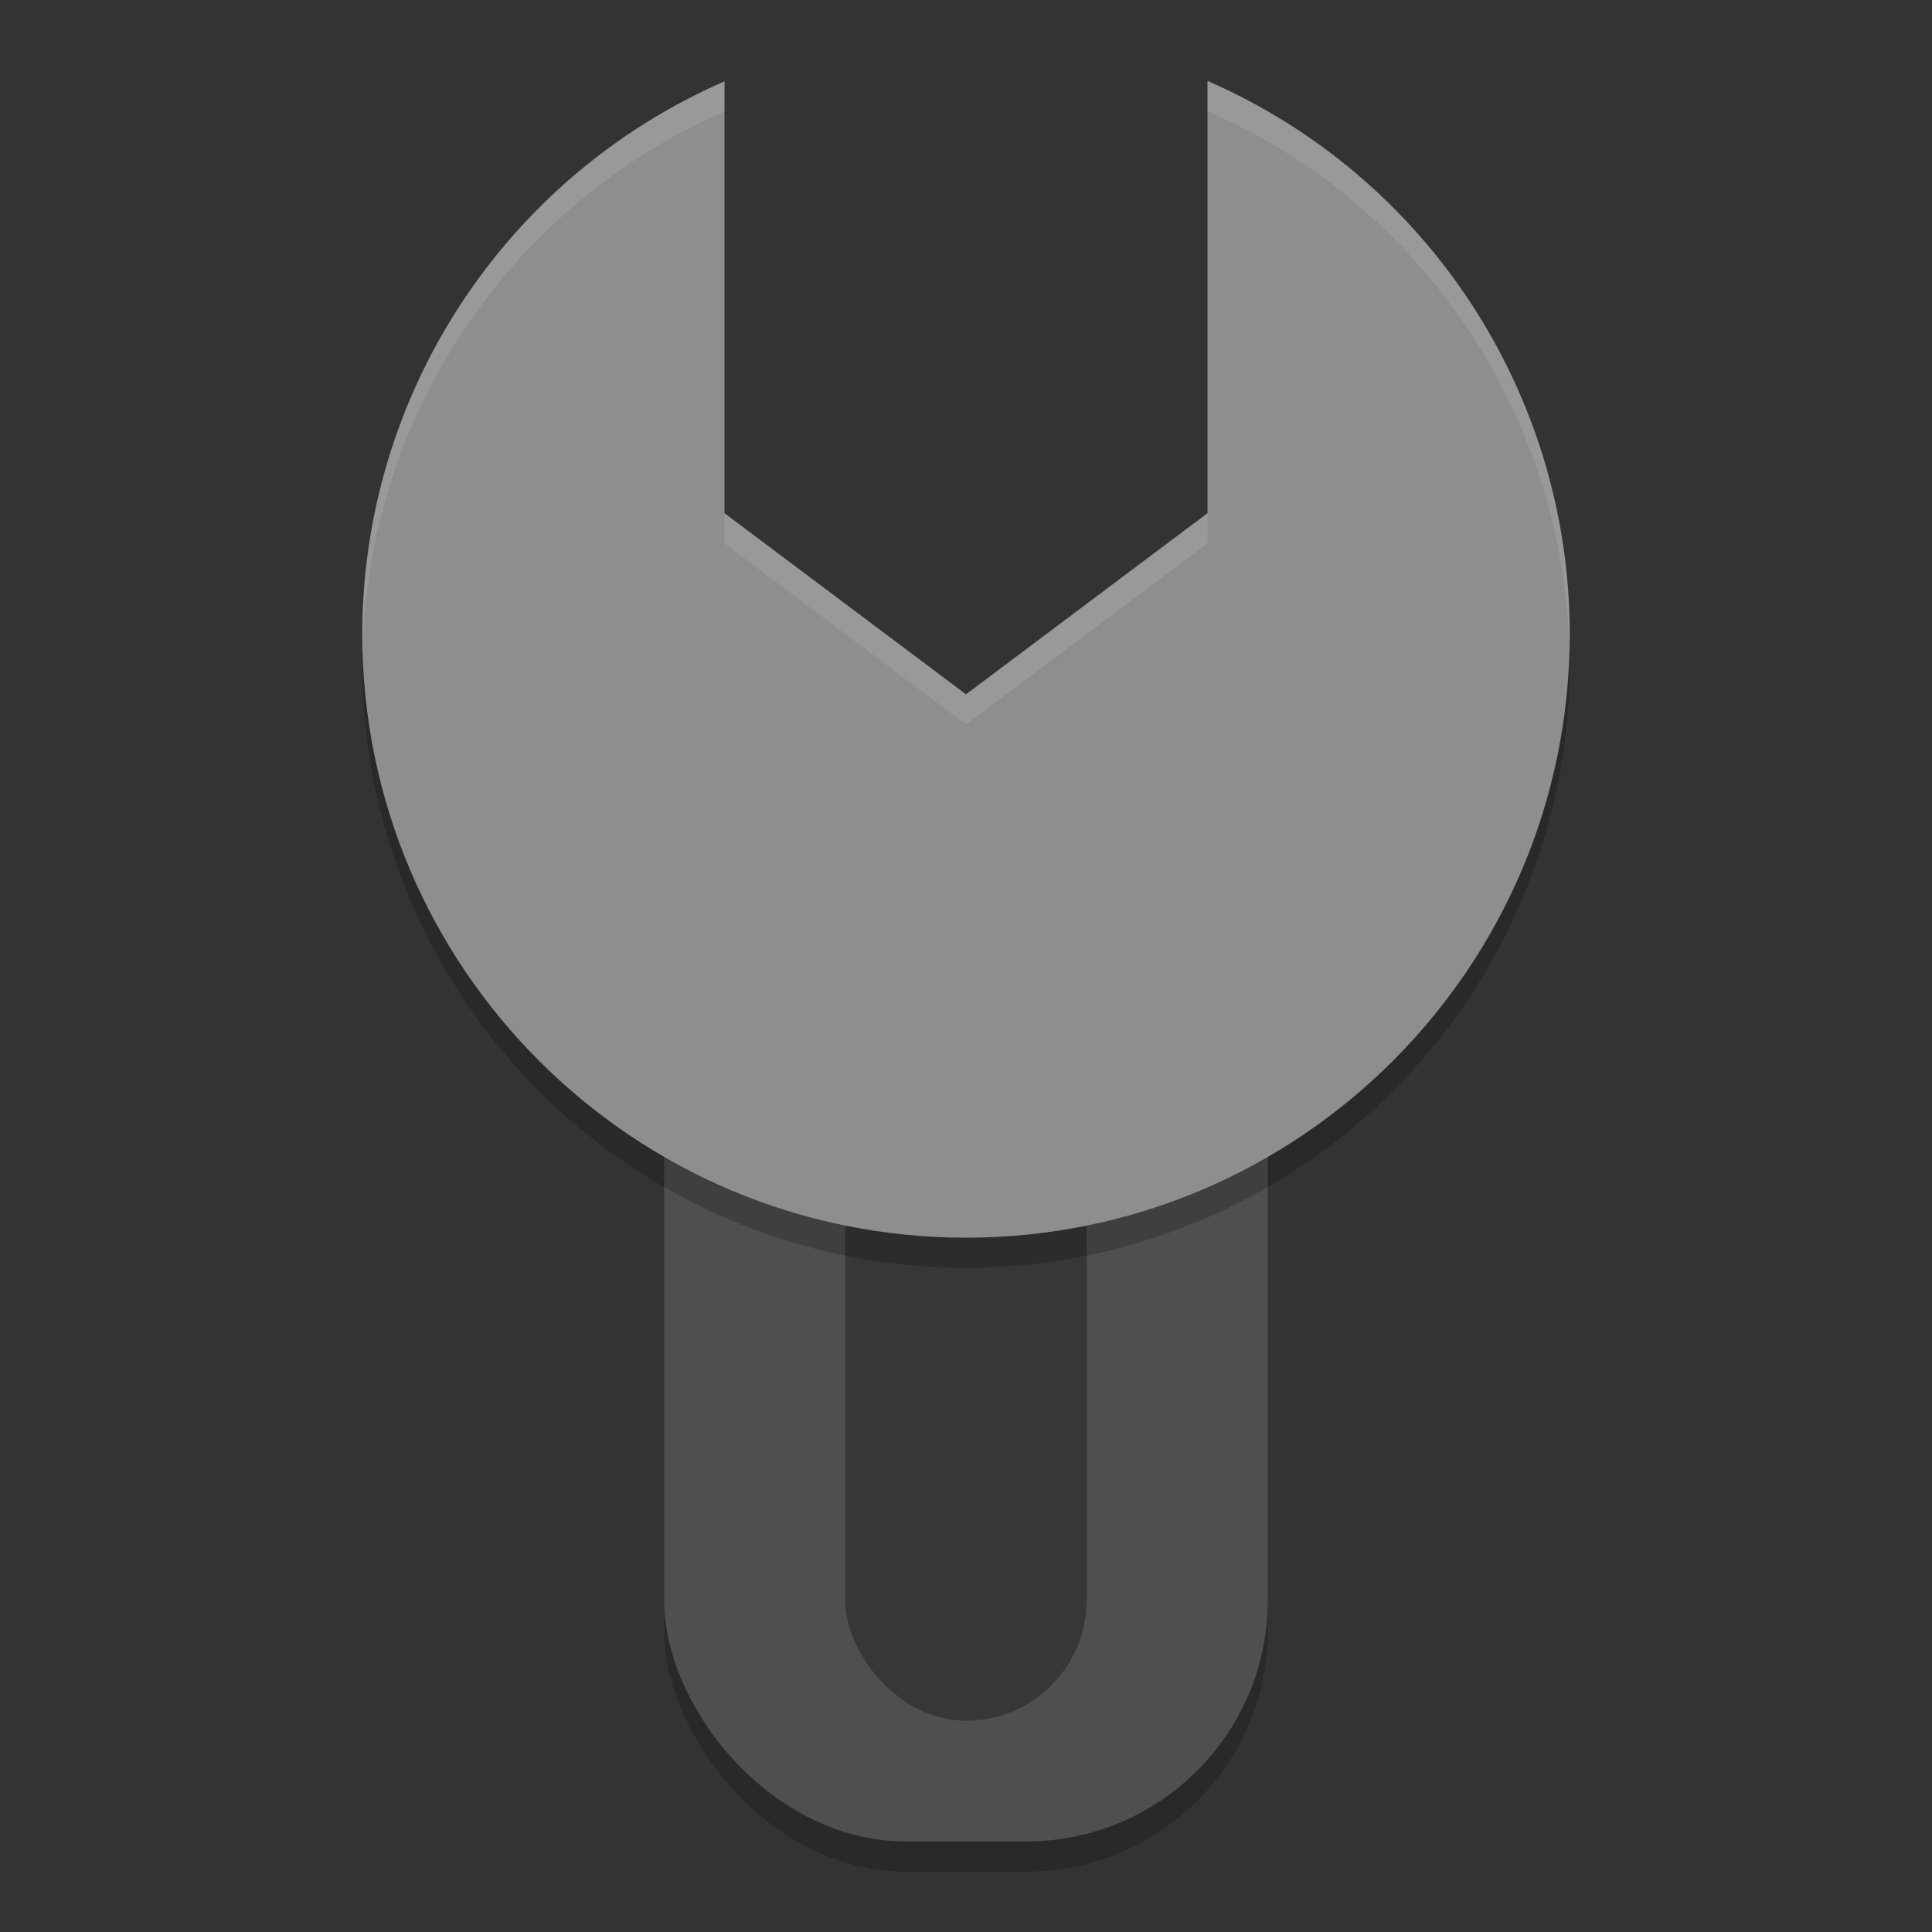 <svg height="64" width="64" xmlns="http://www.w3.org/2000/svg"><rect width="100%" height="100%" fill="#333333" stroke="none"/><rect height="32" opacity=".2" rx="8" width="20" x="22" y="30"/><rect fill="#4f4f4f" height="32" rx="8" width="20" x="22" y="29"/><rect height="24" opacity=".3" rx="4" width="8" x="28" y="33"/><path d="m40 3.68v18.32l-8 4-8-4v-18.305a20 20 0 0 0 -12 18.305 20 20 0 0 0 20 20 20 20 0 0 0 20-20 20 20 0 0 0 -12-18.32z" opacity=".2"/><path d="m40 2.68v14.32l-8 6-8-6v-14.305c-7.28 3.177-11.99 10.362-12 18.305 0 11.046 8.954 20 20 20s20-8.954 20-20c-.004-7.949-4.715-15.141-12-18.32z" fill="#8e8e8e"/><path d="m40 2.68v1c7.162 3.126 11.825 10.132 11.984 17.92.006-.2.016-.399.016-.6-.004-7.949-4.715-15.141-12-18.32zm-16 .016c-7.28 3.177-11.99 10.362-12 18.305 0 .204.01.405.016.607.163-7.786 4.825-14.788 11.984-17.912zm0 14.305v1l8 6 8-6v-1l-8 6z" fill="#fff" opacity=".1"/></svg>